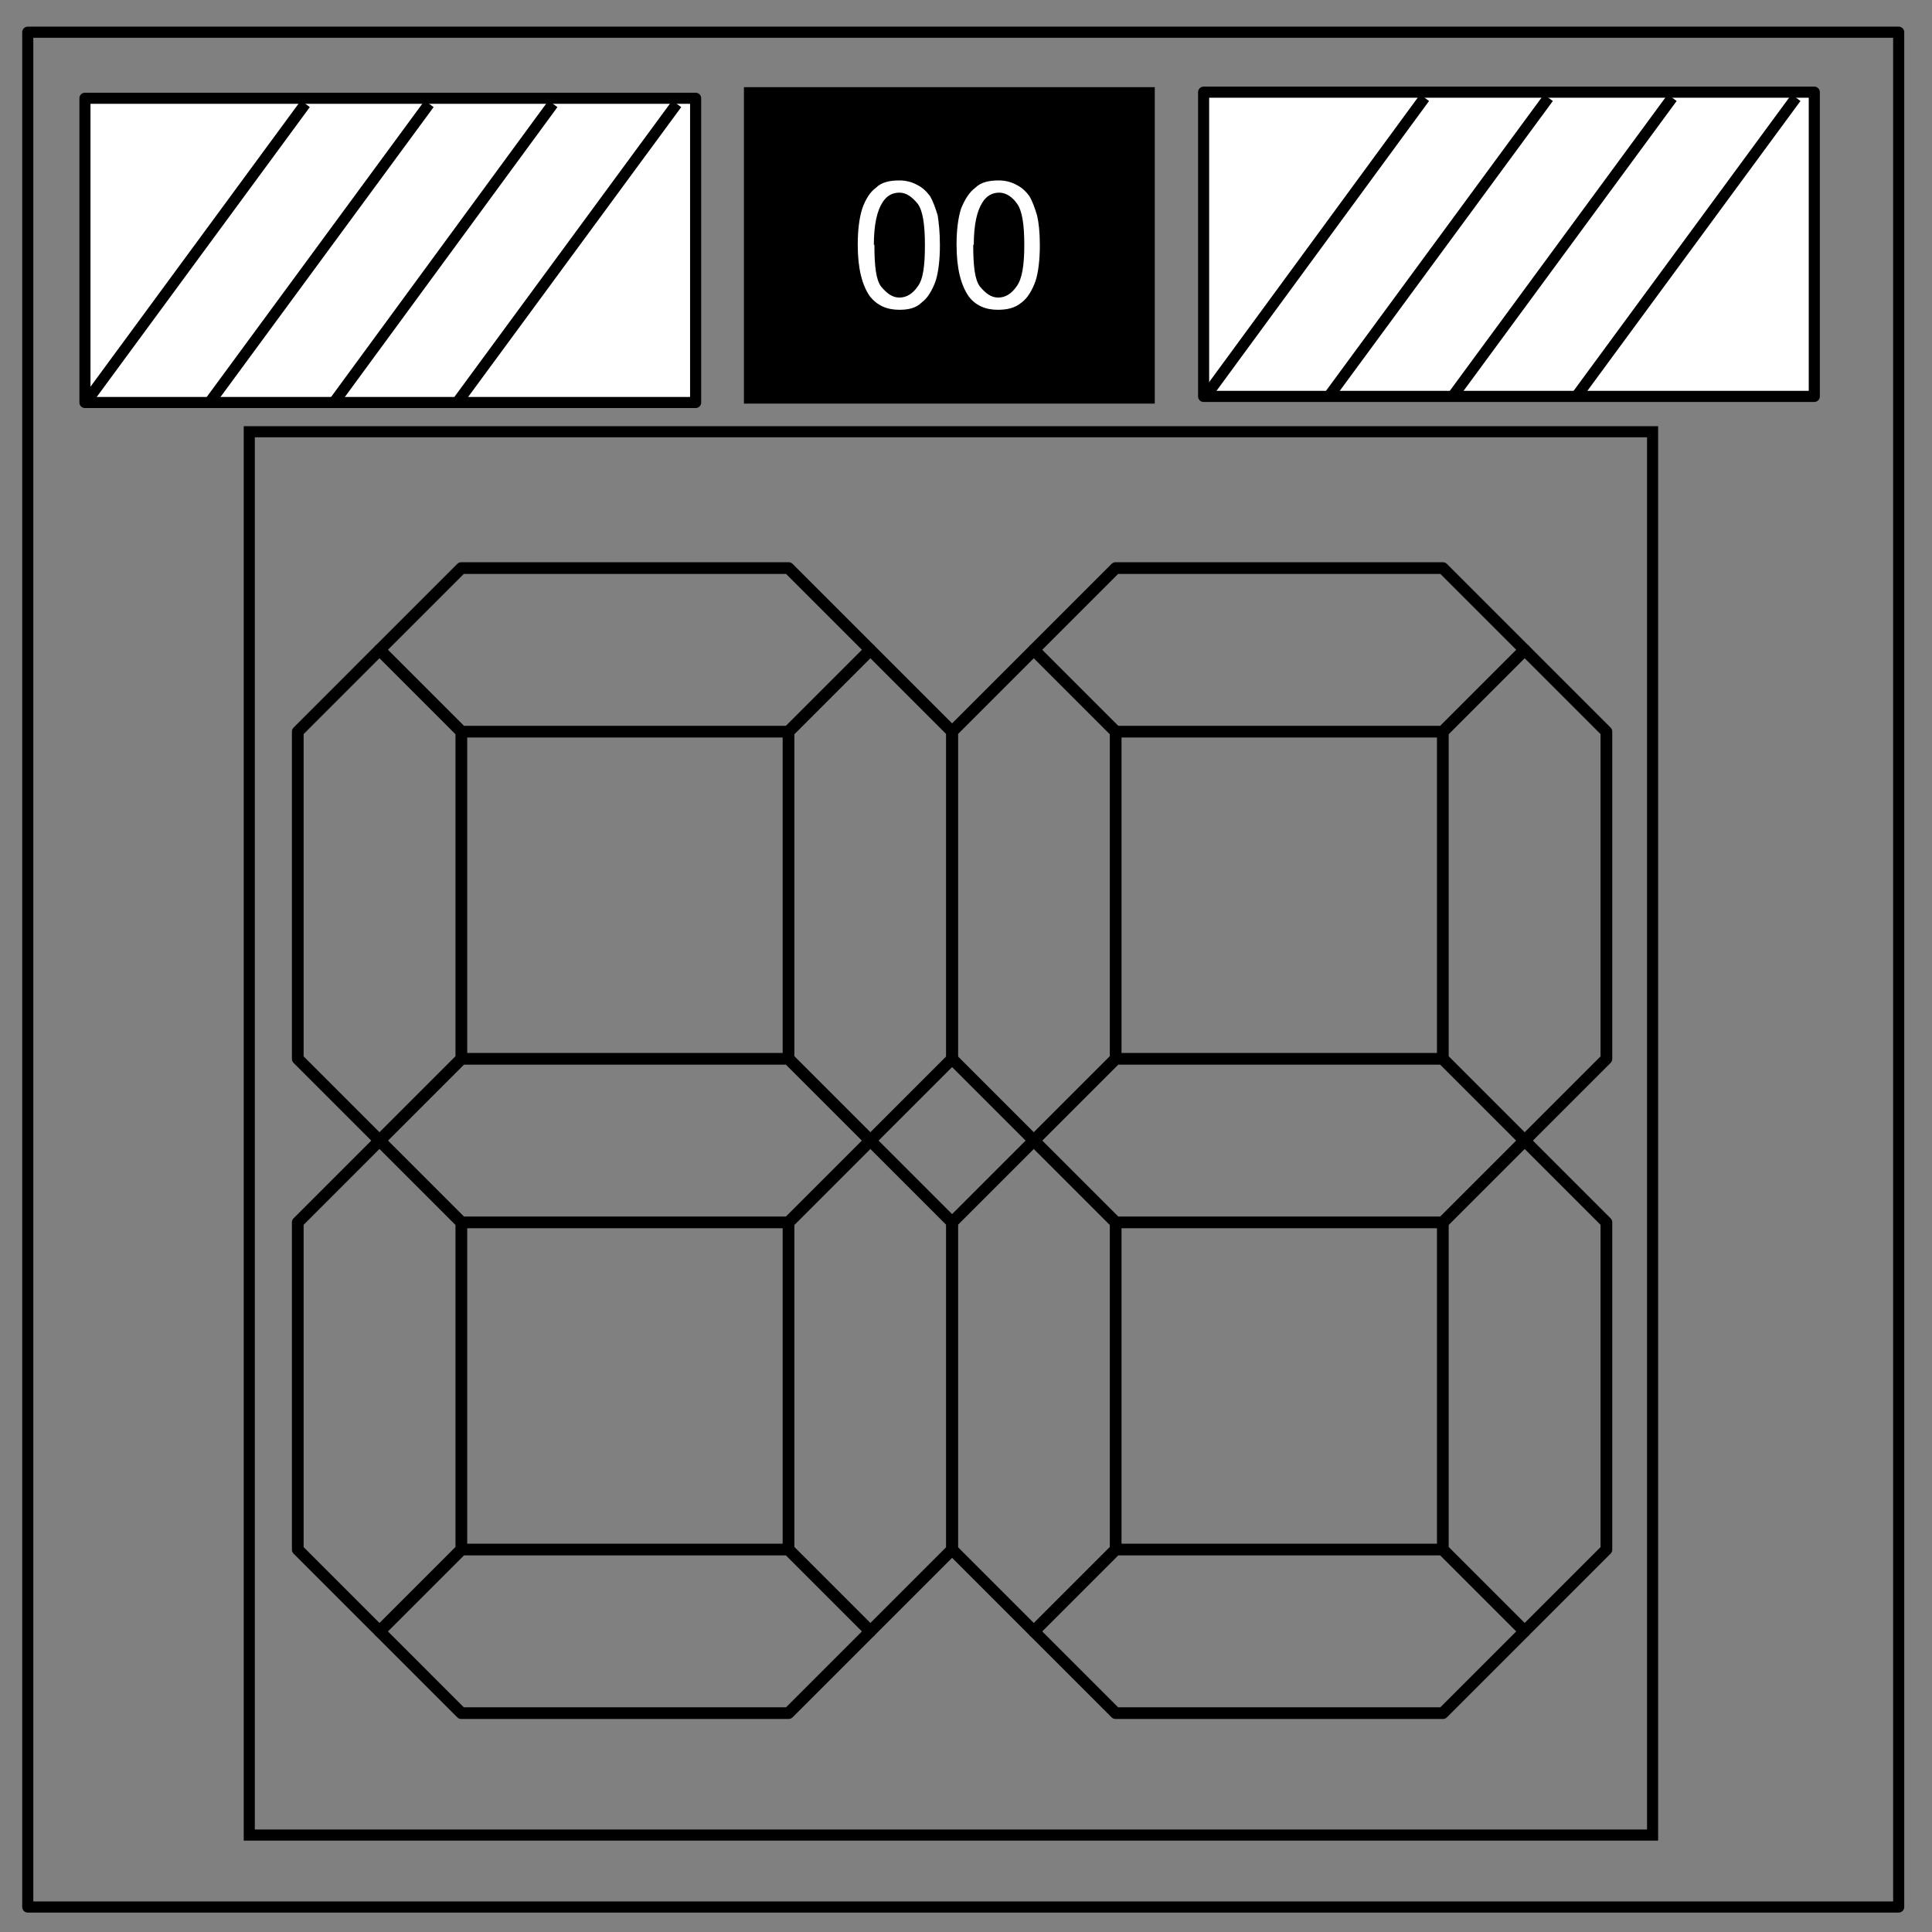 <?xml version="1.0" encoding="UTF-8" standalone="no"?>
<svg
   xmlns:dc="http://purl.org/dc/elements/1.1/"
   xmlns:cc="http://creativecommons.org/ns#"
   xmlns:rdf="http://www.w3.org/1999/02/22-rdf-syntax-ns#"
   xmlns:svg="http://www.w3.org/2000/svg"
   xmlns="http://www.w3.org/2000/svg"
   xmlns:xlink="http://www.w3.org/1999/xlink"
   xmlns:sodipodi="http://sodipodi.sourceforge.net/DTD/sodipodi-0.dtd"
   xmlns:inkscape="http://www.inkscape.org/namespaces/inkscape"
   id="Layer_1"
   viewBox="0 0 348 348"
   version="1.1"
   sodipodi:docname="Faulty 7 Segment Displays.svg"
   inkscape:version="0.92.4 (5da689c313, 2019-01-14)">
  <rect x="0" y="0" width="348" height="348" fill="#808080" stroke="none"/>
  <sodipodi:namedview
     pagecolor="#ffffff"
     bordercolor="#666666"
     borderopacity="1"
     objecttolerance="10"
     gridtolerance="10"
     guidetolerance="10"
     inkscape:pageopacity="0"
     inkscape:pageshadow="2"
     inkscape:window-width="1920"
     inkscape:window-height="1057"
     id="namedview77"
     showgrid="false"
     inkscape:zoom="2.405352"
     inkscape:cx="147.7011"
     inkscape:cy="158.67468"
     inkscape:window-x="1272"
     inkscape:window-y="-8"
     inkscape:window-maximized="1"
     inkscape:current-layer="Layer_1" />
  <style
     id="style2">
        .st0{clip-path:url(#SVGID_2_);fill:none;stroke:#000;stroke-width:2;stroke-linejoin:round;stroke-miterlimit:10}.st1,.st2,.st3{clip-path:url(#SVGID_2_)}.st2{fill:#fff}.st3{fill-opacity:0}.st4{fill:none;stroke:#000;stroke-linejoin:round;stroke-miterlimit:10}
    </style>
  <defs
     id="defs5">
    <path
       id="SVGID_1_"
       d="M0 0h348v348H0z" />
  </defs>
  <clipPath
     id="SVGID_2_">
    <use
       xlink:href="#SVGID_1_"
       overflow="visible"
       id="use7" />
  </clipPath>
  <path
     class="st0"
     d="M5 5.8h337v337.7H5V5.8z"
     clip-path="url(#SVGID_2_)"
     id="path10" />
  <path
     class="st1"
     d="M133.8 15.7H208v57h-74v-57z"
     clip-path="url(#SVGID_2_)"
     id="path12" />
  <path
     class="st2"
     d="M154.5 44c0-2.6.3-4.8.8-6.4.6-1.7 1.4-3 2.5-3.8 1-1 2.5-1.3 4.2-1.3 1.2 0 2.3.3 3.2.8 1 .5 1.7 1.2 2.3 2 .6 1 1 2.2 1.4 3.5.2 1.3.4 3 .4 5.4 0 2.7-.3 5-.8 6.5-.6 1.6-1.4 3-2.5 3.8-1 1-2.4 1.3-4 1.3-2.3 0-4-.8-5.3-2.4-1.4-2-2.2-5-2.2-9.3zm3 0c0 4 .3 6.4 1.2 7.6 1 1.2 2 2 3.3 2s2.4-.7 3.3-2c1-1.3 1.3-3.8 1.3-7.5s-.4-6.2-1.3-7.4c-1-1.2-2-2-3.3-2-1.3 0-2.3.6-3 1.7-1 1.5-1.6 4-1.6 7.8zm14.8 0c0-2.6.3-4.8.8-6.4.7-1.7 1.5-3 2.6-3.8 1-1 2.5-1.3 4.2-1.3 1.2 0 2.3.3 3.2.8 1 .5 1.7 1.2 2.3 2 .6 1 1 2.2 1.4 3.5.3 1.3.5 3 .5 5.4 0 2.7-.3 5-.8 6.5-.6 1.6-1.4 3-2.5 3.8-1.2 1-2.6 1.3-4.3 1.3-2.2 0-4-.8-5.2-2.4-1.4-2-2.2-5-2.2-9.3zm3 0c0 4 .3 6.4 1.2 7.6 1 1.2 2 2 3.3 2s2.4-.7 3.3-2c1-1.3 1.4-3.8 1.4-7.5s-.4-6.2-1.3-7.4c-.8-1.2-2-2-3.2-2-1.3 0-2.3.6-3 1.7-1 1.5-1.6 4-1.6 7.8zm-160-26.3h110v54.8h-110V17.7z"
     clip-path="url(#SVGID_2_)"
     id="path14"
     style="stroke:none" />
  <path
     class="st0"
     d="M15.3 17.7h110v54.8h-110V17.7z"
     clip-path="url(#SVGID_2_)"
     id="path16" />
  <path
     class="st3"
     d="M15.3 72.7l39.7-54"
     clip-path="url(#SVGID_2_)"
     id="path18" />
  <path
     class="st0"
     d="M15.3 72.7l39.7-54"
     clip-path="url(#SVGID_2_)"
     id="path20" />
  <path
     class="st3"
     d="M37.6 72.7l39.7-54"
     clip-path="url(#SVGID_2_)"
     id="path22" />
  <path
     class="st0"
     d="M37.6 72.7l39.7-54"
     clip-path="url(#SVGID_2_)"
     id="path24" />
  <path
     class="st3"
     d="M60 72.7l39.6-54"
     clip-path="url(#SVGID_2_)"
     id="path26" />
  <path
     class="st0"
     d="M60 72.7l39.6-54"
     clip-path="url(#SVGID_2_)"
     id="path28" />
  <path
     class="st3"
     d="M82.2 72.7l39.7-54"
     clip-path="url(#SVGID_2_)"
     id="path30" />
  <path
     class="st0"
     d="M82.2 72.7l39.7-54"
     clip-path="url(#SVGID_2_)"
     id="path32" />
  <path
     class="st2"
     d="M217 16.6h109.8v54.8h-110V16.6z"
     clip-path="url(#SVGID_2_)"
     id="path34"
     style="stroke:none" />
  <path
     class="st0"
     d="M217 16.6h109.8v54.8h-110V16.6z"
     clip-path="url(#SVGID_2_)"
     id="path36" />
  <path
     class="st3"
     d="M217 71.6l39.6-54"
     clip-path="url(#SVGID_2_)"
     id="path38" />
  <path
     class="st0"
     d="M217 71.6l39.6-54"
     clip-path="url(#SVGID_2_)"
     id="path40" />
  <path
     class="st3"
     d="M239.2 71.6l39.7-54"
     clip-path="url(#SVGID_2_)"
     id="path42" />
  <path
     class="st0"
     d="M239.2 71.6l39.7-54"
     clip-path="url(#SVGID_2_)"
     id="path44" />
  <path
     class="st3"
     d="M261.5 71.6l39.7-54"
     clip-path="url(#SVGID_2_)"
     id="path46" />
  <path
     class="st0"
     d="M261.5 71.6l39.7-54"
     clip-path="url(#SVGID_2_)"
     id="path48" />
  <path
     class="st3"
     d="M283.8 71.6l39.7-54"
     clip-path="url(#SVGID_2_)"
     id="path50" />
  <path
     class="st0"
     d="M283.8 71.6l39.7-54"
     clip-path="url(#SVGID_2_)"
     id="path52" />
  <path
     style="fill:none;stroke:#000000;stroke-width:2.111;stroke-linecap:butt;stroke-linejoin:round;stroke-miterlimit:4;stroke-dasharray:none;stroke-opacity:1"
     d="m 83.1,131.789 h 58.929 l 14.732,-14.732 -14.732,-14.732 H 83.1 l -14.732,14.732 z"
     id="path5091"
     inkscape:connector-curvature="0"
     sodipodi:nodetypes="ccccccc" />
  <rect
     style="fill:none;fill-opacity:1;fill-rule:nonzero;stroke:#000000;stroke-width:2;stroke-linejoin:miter;stroke-miterlimit:4;stroke-dasharray:none;stroke-opacity:1"
     id="rect5110"
     width="252.77"
     height="252.77"
     x="44.9"
     y="77.769" />
  <path
     sodipodi:nodetypes="ccccccc"
     inkscape:connector-curvature="0"
     id="path5114"
     d="m 171.493,190.718 v -58.929 l -14.732,-14.732 -14.732,14.732 v 58.929 l 14.732,14.732 z"
     style="fill:none;stroke:#000000;stroke-width:2.111;stroke-linecap:butt;stroke-linejoin:round;stroke-miterlimit:4;stroke-dasharray:none;stroke-opacity:1" />
  <path
     style="fill:none;stroke:#000000;stroke-width:2.111;stroke-linecap:butt;stroke-linejoin:round;stroke-miterlimit:4;stroke-dasharray:none;stroke-opacity:1"
     d="m 83.1,190.718 v -58.929 L 68.367,117.056 53.635,131.789 v 58.929 l 14.732,14.732 z"
     id="path5116"
     inkscape:connector-curvature="0"
     sodipodi:nodetypes="ccccccc" />
  <path
     sodipodi:nodetypes="ccccccc"
     inkscape:connector-curvature="0"
     id="path5118"
     d="m 83.1,220.182 h 58.929 l 14.732,-14.732 -14.732,-14.732 H 83.1 l -14.732,14.732 z"
     style="fill:none;stroke:#000000;stroke-width:2.111;stroke-linecap:butt;stroke-linejoin:round;stroke-miterlimit:4;stroke-dasharray:none;stroke-opacity:1" />
  <path
     style="fill:none;stroke:#000000;stroke-width:2.111;stroke-linecap:butt;stroke-linejoin:round;stroke-miterlimit:4;stroke-dasharray:none;stroke-opacity:1"
     d="m 171.493,279.111 v -58.929 l -14.732,-14.732 -14.732,14.732 v 58.929 l 14.732,14.732 z"
     id="path5120"
     inkscape:connector-curvature="0"
     sodipodi:nodetypes="ccccccc" />
  <path
     sodipodi:nodetypes="ccccccc"
     inkscape:connector-curvature="0"
     id="path5122"
     d="M 83.1,279.111 V 220.182 L 68.367,205.45 53.635,220.182 v 58.929 l 14.732,14.732 z"
     style="fill:none;stroke:#000000;stroke-width:2.111;stroke-linecap:butt;stroke-linejoin:round;stroke-miterlimit:4;stroke-dasharray:none;stroke-opacity:1" />
  <path
     style="fill:none;stroke:#000000;stroke-width:2.111;stroke-linecap:butt;stroke-linejoin:round;stroke-miterlimit:4;stroke-dasharray:none;stroke-opacity:1"
     d="m 83.1,308.576 h 58.929 l 14.732,-14.732 -14.732,-14.732 H 83.1 l -14.732,14.732 z"
     id="path5124"
     inkscape:connector-curvature="0"
     sodipodi:nodetypes="ccccccc" />
  <path
     sodipodi:nodetypes="ccccccc"
     inkscape:connector-curvature="0"
     id="path5126"
     d="m 200.958,131.789 h 58.929 l 14.732,-14.732 -14.732,-14.732 h -58.929 l -14.732,14.732 z"
     style="fill:none;stroke:#000000;stroke-width:2.111;stroke-linecap:butt;stroke-linejoin:round;stroke-miterlimit:4;stroke-dasharray:none;stroke-opacity:1" />
  <path
     style="fill:none;stroke:#000000;stroke-width:2.111;stroke-linecap:butt;stroke-linejoin:round;stroke-miterlimit:4;stroke-dasharray:none;stroke-opacity:1"
     d="m 289.351,190.718 v -58.929 l -14.732,-14.732 -14.732,14.732 v 58.929 l 14.732,14.732 z"
     id="path5128"
     inkscape:connector-curvature="0"
     sodipodi:nodetypes="ccccccc" />
  <path
     sodipodi:nodetypes="ccccccc"
     inkscape:connector-curvature="0"
     id="path5130"
     d="m 200.958,190.718 v -58.929 l -14.732,-14.732 -14.732,14.732 v 58.929 l 14.732,14.732 z"
     style="fill:none;stroke:#000000;stroke-width:2.111;stroke-linecap:butt;stroke-linejoin:round;stroke-miterlimit:4;stroke-dasharray:none;stroke-opacity:1" />
  <path
     style="fill:none;stroke:#000000;stroke-width:2.111;stroke-linecap:butt;stroke-linejoin:round;stroke-miterlimit:4;stroke-dasharray:none;stroke-opacity:1"
     d="m 200.958,220.182 h 58.929 l 14.732,-14.732 -14.732,-14.732 h -58.929 l -14.732,14.732 z"
     id="path5132"
     inkscape:connector-curvature="0"
     sodipodi:nodetypes="ccccccc" />
  <path
     sodipodi:nodetypes="ccccccc"
     inkscape:connector-curvature="0"
     id="path5134"
     d="m 289.351,279.111 v -58.929 l -14.732,-14.732 -14.732,14.732 v 58.929 l 14.732,14.732 z"
     style="fill:none;stroke:#000000;stroke-width:2.111;stroke-linecap:butt;stroke-linejoin:round;stroke-miterlimit:4;stroke-dasharray:none;stroke-opacity:1" />
  <path
     style="fill:none;stroke:#000000;stroke-width:2.111;stroke-linecap:butt;stroke-linejoin:round;stroke-miterlimit:4;stroke-dasharray:none;stroke-opacity:1"
     d="m 200.958,279.111 v -58.929 l -14.732,-14.732 -14.732,14.732 v 58.929 l 14.732,14.732 z"
     id="path5136"
     inkscape:connector-curvature="0"
     sodipodi:nodetypes="ccccccc" />
  <path
     sodipodi:nodetypes="ccccccc"
     inkscape:connector-curvature="0"
     id="path5138"
     d="m 200.958,308.576 h 58.929 l 14.732,-14.732 -14.732,-14.732 h -58.929 l -14.732,14.732 z"
     style="fill:none;stroke:#000000;stroke-width:2.111;stroke-linecap:butt;stroke-linejoin:round;stroke-miterlimit:4;stroke-dasharray:none;stroke-opacity:1" />
</svg>

